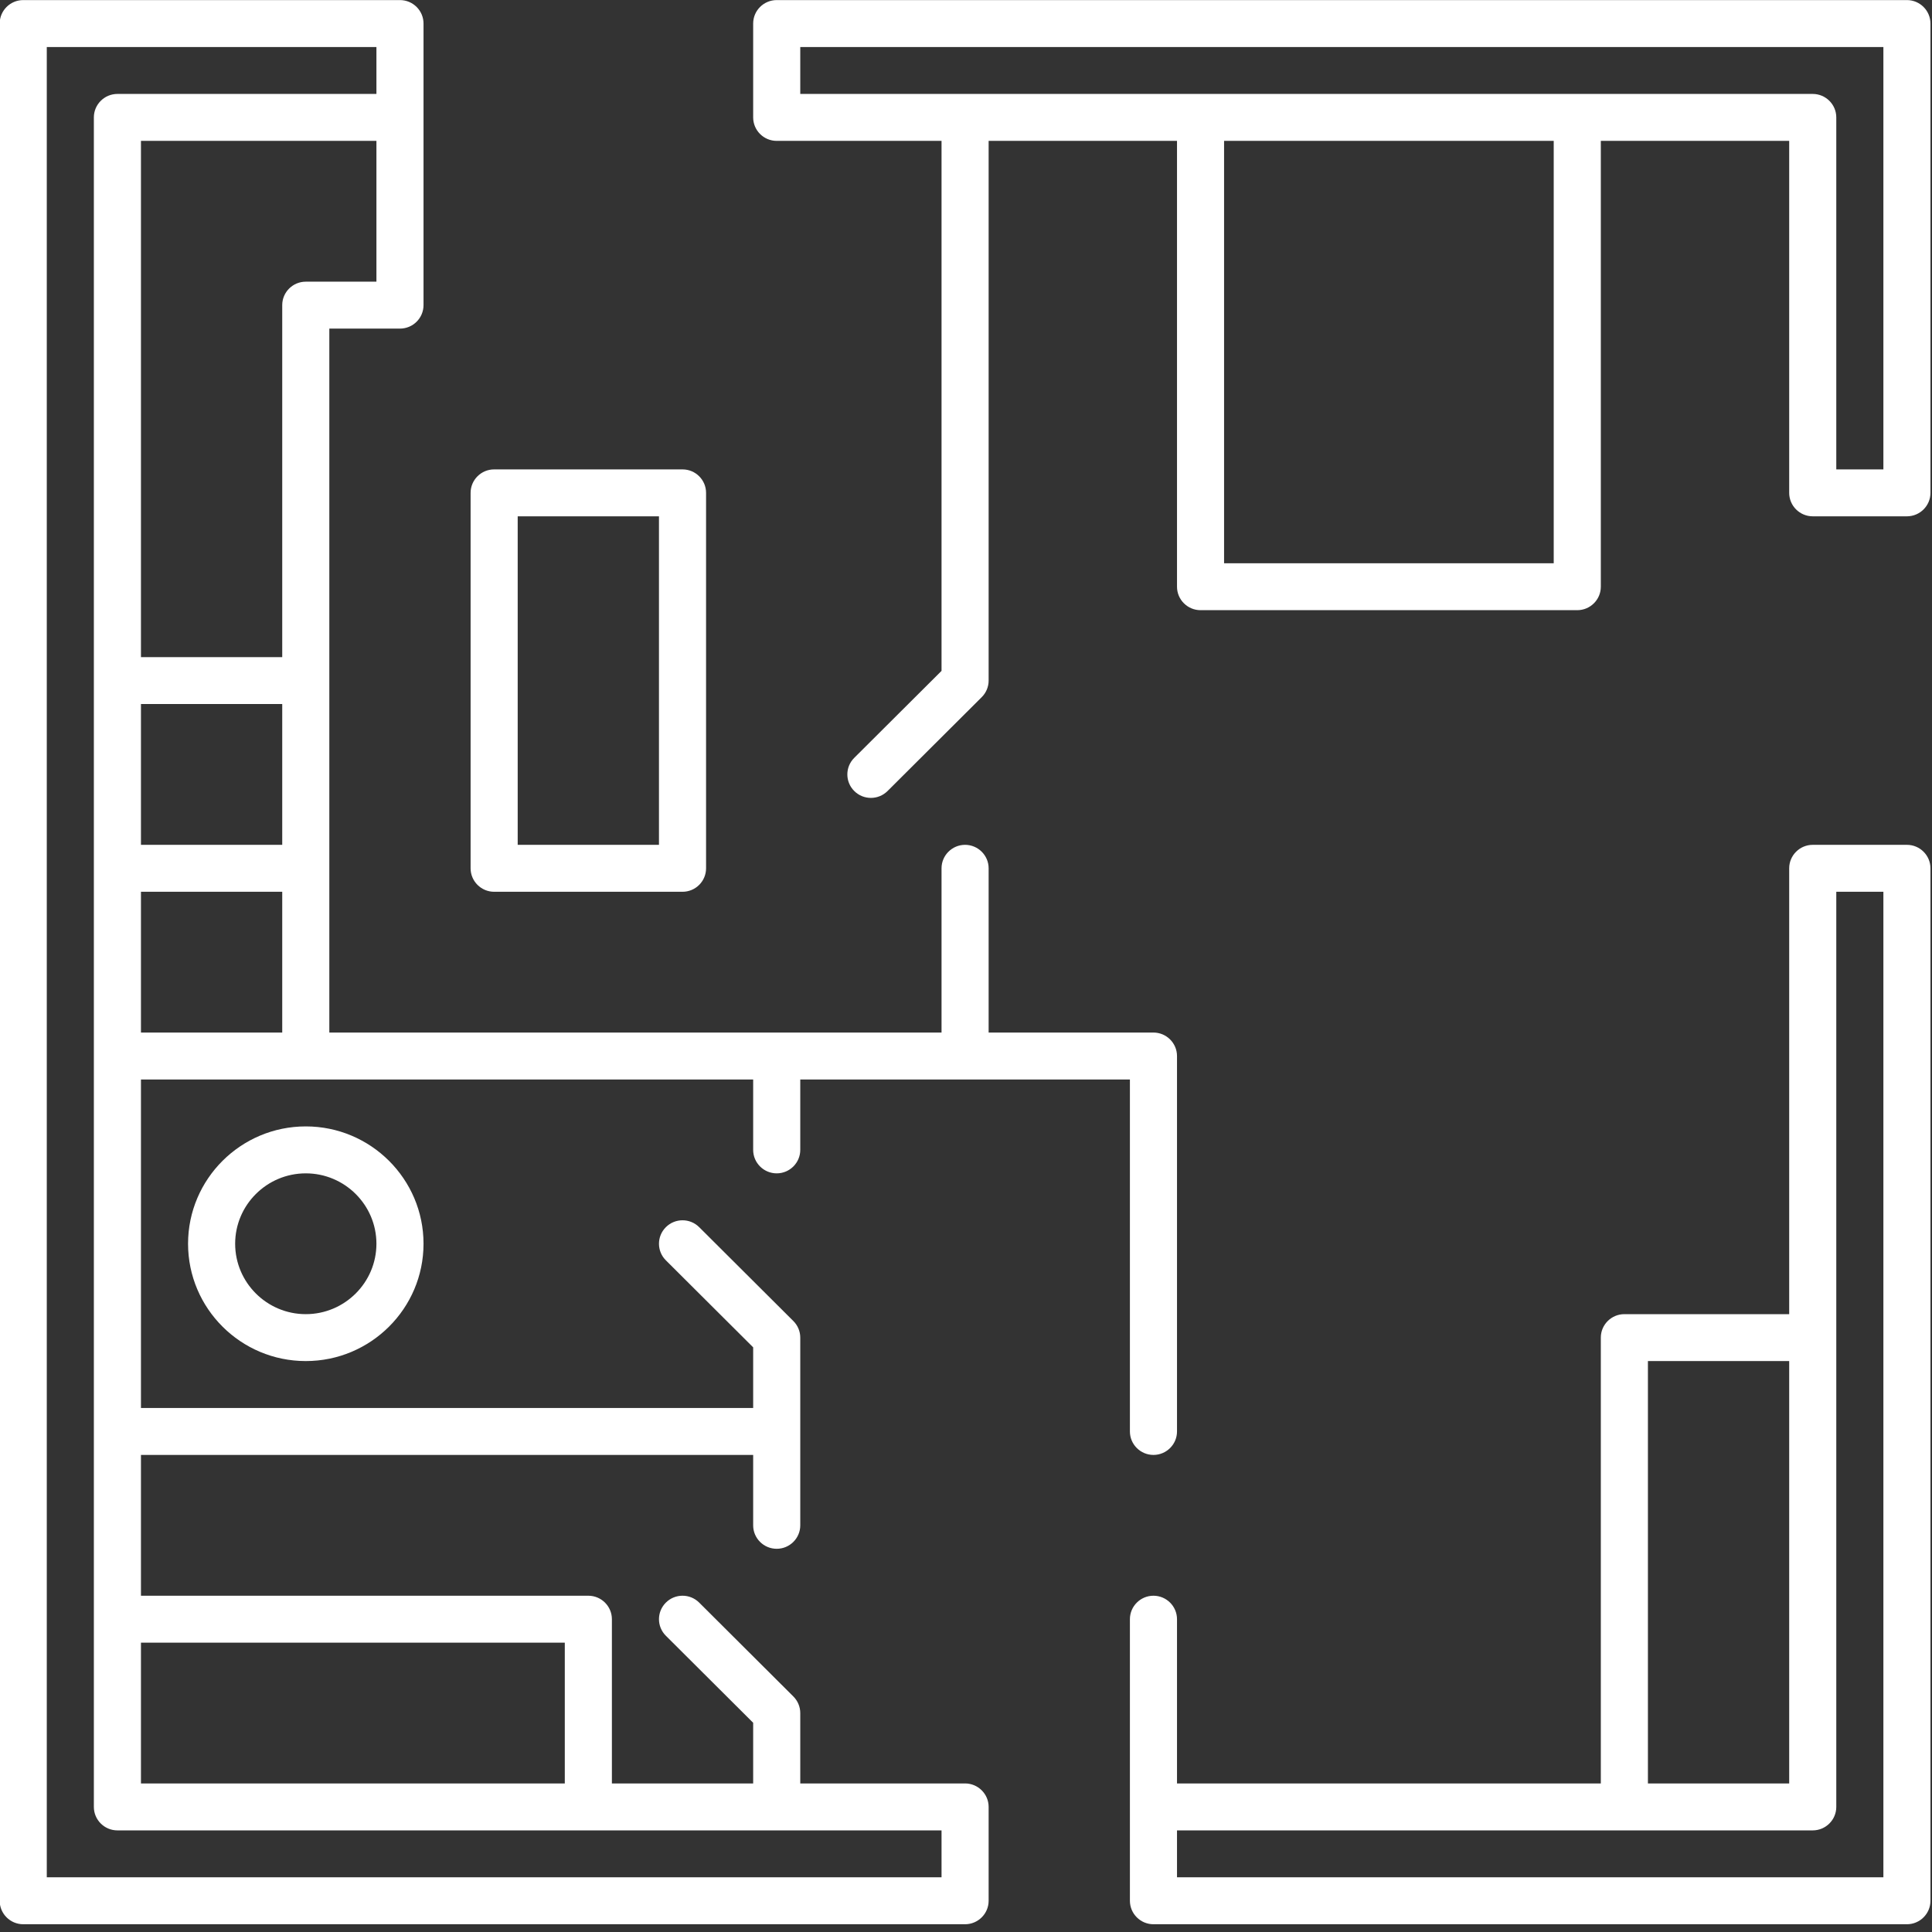 <svg xmlns="http://www.w3.org/2000/svg" xmlns:xlink="http://www.w3.org/1999/xlink" preserveAspectRatio="xMidYMid" width="74" height="74" viewBox="0 0 74 74">
  <rect x="0" y="0" width="74" height="74" fill="#333333" stroke="none"/>
  <defs>
    <style>

      .cls-2 {
        fill: #ffffff;
      }
    </style>
  </defs>
  <path d="M73.040,73.703 C73.040,73.703 44.180,73.703 44.180,73.703 C43.683,73.703 43.278,73.299 43.278,72.804 C43.278,72.804 43.278,62.019 43.278,62.019 C43.278,61.524 43.683,61.120 44.180,61.120 C44.676,61.120 45.082,61.524 45.082,62.019 C45.082,62.019 45.082,68.310 45.082,68.310 C45.082,68.310 61.315,68.310 61.315,68.310 C61.315,68.310 61.315,51.233 61.315,51.233 C61.315,50.738 61.720,50.335 62.217,50.335 C62.217,50.335 68.530,50.335 68.530,50.335 C68.530,50.335 68.530,33.258 68.530,33.258 C68.530,32.763 68.935,32.359 69.432,32.359 C69.432,32.359 73.040,32.359 73.040,32.359 C73.536,32.359 73.941,32.763 73.941,33.258 C73.941,33.258 73.941,72.804 73.941,72.804 C73.941,73.299 73.536,73.703 73.040,73.703 ZM68.530,52.132 C68.530,52.132 63.119,52.132 63.119,52.132 C63.119,52.132 63.119,68.310 63.119,68.310 C63.119,68.310 68.530,68.310 68.530,68.310 C68.530,68.310 68.530,52.132 68.530,52.132 ZM72.138,34.157 C72.138,34.157 70.334,34.157 70.334,34.157 C70.334,34.157 70.334,69.209 70.334,69.209 C70.334,69.704 69.929,70.108 69.432,70.108 C69.432,70.108 45.082,70.108 45.082,70.108 C45.082,70.108 45.082,71.905 45.082,71.905 C45.082,71.905 72.138,71.905 72.138,71.905 C72.138,71.905 72.138,34.157 72.138,34.157 ZM73.040,19.776 C73.040,19.776 69.432,19.776 69.432,19.776 C68.935,19.776 68.530,19.373 68.530,18.878 C68.530,18.878 68.530,5.396 68.530,5.396 C68.530,5.396 61.315,5.396 61.315,5.396 C61.315,5.396 61.315,22.473 61.315,22.473 C61.315,22.968 60.910,23.371 60.413,23.371 C60.413,23.371 45.983,23.371 45.983,23.371 C45.487,23.371 45.082,22.968 45.082,22.473 C45.082,22.473 45.082,5.396 45.082,5.396 C45.082,5.396 37.867,5.396 37.867,5.396 C37.867,5.396 37.867,26.068 37.867,26.068 C37.867,26.306 37.771,26.535 37.602,26.703 C37.602,26.703 33.995,30.298 33.995,30.298 C33.643,30.649 33.072,30.649 32.720,30.298 C32.367,29.947 32.367,29.378 32.720,29.027 C32.720,29.027 36.063,25.696 36.063,25.696 C36.063,25.696 36.063,5.396 36.063,5.396 C36.063,5.396 29.750,5.396 29.750,5.396 C29.251,5.396 28.848,4.992 28.848,4.497 C28.848,4.497 28.848,0.902 28.848,0.902 C28.848,0.407 29.251,0.003 29.750,0.003 C29.750,0.003 73.040,0.003 73.040,0.003 C73.536,0.003 73.941,0.407 73.941,0.902 C73.941,0.902 73.941,18.878 73.941,18.878 C73.941,19.373 73.536,19.776 73.040,19.776 ZM46.885,21.574 C46.885,21.574 59.511,21.574 59.511,21.574 C59.511,21.574 59.511,5.396 59.511,5.396 C59.511,5.396 46.885,5.396 46.885,5.396 C46.885,5.396 46.885,21.574 46.885,21.574 ZM72.138,1.801 C72.138,1.801 30.652,1.801 30.652,1.801 C30.652,1.801 30.652,3.598 30.652,3.598 C30.652,3.598 69.432,3.598 69.432,3.598 C69.929,3.598 70.334,4.002 70.334,4.497 C70.334,4.497 70.334,17.979 70.334,17.979 C70.334,17.979 72.138,17.979 72.138,17.979 C72.138,17.979 72.138,1.801 72.138,1.801 ZM26.142,34.157 C26.142,34.157 18.927,34.157 18.927,34.157 C18.429,34.157 18.025,33.753 18.025,33.258 C18.025,33.258 18.025,18.878 18.025,18.878 C18.025,18.382 18.429,17.979 18.927,17.979 C18.927,17.979 26.142,17.979 26.142,17.979 C26.641,17.979 27.044,18.382 27.044,18.878 C27.044,18.878 27.044,33.258 27.044,33.258 C27.044,33.753 26.641,34.157 26.142,34.157 ZM25.240,19.776 C25.240,19.776 19.829,19.776 19.829,19.776 C19.829,19.776 19.829,32.359 19.829,32.359 C19.829,32.359 25.240,32.359 25.240,32.359 C25.240,32.359 25.240,19.776 25.240,19.776 ZM7.203,47.638 C7.203,45.160 9.225,43.144 11.712,43.144 C14.199,43.144 16.222,45.160 16.222,47.638 C16.222,50.117 14.199,52.132 11.712,52.132 C9.225,52.132 7.203,50.117 7.203,47.638 ZM14.418,47.638 C14.418,46.153 13.204,44.942 11.712,44.942 C10.220,44.942 9.007,46.153 9.007,47.638 C9.007,49.123 10.220,50.335 11.712,50.335 C13.204,50.335 14.418,49.123 14.418,47.638 ZM15.320,12.586 C15.320,12.586 12.614,12.586 12.614,12.586 C12.614,12.586 12.614,39.549 12.614,39.549 C12.614,39.549 36.063,39.549 36.063,39.549 C36.063,39.549 36.063,33.258 36.063,33.258 C36.063,32.763 36.468,32.359 36.965,32.359 C37.461,32.359 37.867,32.763 37.867,33.258 C37.867,33.258 37.867,39.549 37.867,39.549 C37.867,39.549 44.180,39.549 44.180,39.549 C44.676,39.549 45.082,39.953 45.082,40.448 C45.082,40.448 45.082,54.829 45.082,54.829 C45.082,55.324 44.676,55.727 44.180,55.727 C43.683,55.727 43.278,55.324 43.278,54.829 C43.278,54.829 43.278,41.347 43.278,41.347 C43.278,41.347 30.652,41.347 30.652,41.347 C30.652,41.347 30.652,44.043 30.652,44.043 C30.652,44.538 30.248,44.942 29.750,44.942 C29.251,44.942 28.848,44.538 28.848,44.043 C28.848,44.043 28.848,41.347 28.848,41.347 C28.848,41.347 5.399,41.347 5.399,41.347 C5.399,41.347 5.399,53.930 5.399,53.930 C5.399,53.930 28.848,53.930 28.848,53.930 C28.848,53.930 28.848,51.606 28.848,51.606 C28.848,51.606 25.505,48.274 25.505,48.274 C25.152,47.923 25.152,47.354 25.505,47.003 C25.857,46.652 26.428,46.652 26.780,47.003 C26.780,47.003 30.387,50.598 30.387,50.598 C30.556,50.766 30.652,50.995 30.652,51.233 C30.652,51.233 30.652,58.424 30.652,58.424 C30.652,58.919 30.248,59.322 29.750,59.322 C29.251,59.322 28.848,58.919 28.848,58.424 C28.848,58.424 28.848,55.727 28.848,55.727 C28.848,55.727 5.399,55.727 5.399,55.727 C5.399,55.727 5.399,61.120 5.399,61.120 C5.399,61.120 22.535,61.120 22.535,61.120 C23.033,61.120 23.437,61.524 23.437,62.019 C23.437,62.019 23.437,68.310 23.437,68.310 C23.437,68.310 28.848,68.310 28.848,68.310 C28.848,68.310 28.848,65.986 28.848,65.986 C28.848,65.986 25.505,62.654 25.505,62.654 C25.152,62.303 25.152,61.734 25.505,61.383 C25.857,61.032 26.428,61.032 26.780,61.383 C26.780,61.383 30.387,64.978 30.387,64.978 C30.556,65.147 30.652,65.375 30.652,65.614 C30.652,65.614 30.652,68.310 30.652,68.310 C30.652,68.310 36.965,68.310 36.965,68.310 C37.461,68.310 37.867,68.714 37.867,69.209 C37.867,69.209 37.867,72.804 37.867,72.804 C37.867,73.299 37.461,73.703 36.965,73.703 C36.965,73.703 0.890,73.703 0.890,73.703 C0.391,73.703 -0.012,73.299 -0.012,72.804 C-0.012,72.804 -0.012,0.902 -0.012,0.902 C-0.012,0.407 0.391,0.003 0.890,0.003 C0.890,0.003 15.320,0.003 15.320,0.003 C15.818,0.003 16.222,0.407 16.222,0.902 C16.222,0.902 16.222,11.687 16.222,11.687 C16.222,12.182 15.818,12.586 15.320,12.586 ZM10.810,39.549 C10.810,39.549 10.810,34.157 10.810,34.157 C10.810,34.157 5.399,34.157 5.399,34.157 C5.399,34.157 5.399,39.549 5.399,39.549 C5.399,39.549 10.810,39.549 10.810,39.549 ZM10.810,32.359 C10.810,32.359 10.810,26.966 10.810,26.966 C10.810,26.966 5.399,26.966 5.399,26.966 C5.399,26.966 5.399,32.359 5.399,32.359 C5.399,32.359 10.810,32.359 10.810,32.359 ZM21.633,62.918 C21.633,62.918 5.399,62.918 5.399,62.918 C5.399,62.918 5.399,68.310 5.399,68.310 C5.399,68.310 21.633,68.310 21.633,68.310 C21.633,68.310 21.633,62.918 21.633,62.918 ZM14.418,1.801 C14.418,1.801 1.792,1.801 1.792,1.801 C1.792,1.801 1.792,71.905 1.792,71.905 C1.792,71.905 36.063,71.905 36.063,71.905 C36.063,71.905 36.063,70.108 36.063,70.108 C36.063,70.108 4.497,70.108 4.497,70.108 C3.999,70.108 3.595,69.704 3.595,69.209 C3.595,69.209 3.595,4.497 3.595,4.497 C3.595,4.002 3.999,3.598 4.497,3.598 C4.497,3.598 14.418,3.598 14.418,3.598 C14.418,3.598 14.418,1.801 14.418,1.801 ZM14.418,5.396 C14.418,5.396 5.399,5.396 5.399,5.396 C5.399,5.396 5.399,25.169 5.399,25.169 C5.399,25.169 10.810,25.169 10.810,25.169 C10.810,25.169 10.810,11.687 10.810,11.687 C10.810,11.192 11.214,10.789 11.712,10.789 C11.712,10.789 14.418,10.789 14.418,10.789 C14.418,10.789 14.418,5.396 14.418,5.396 Z" id="path-1" class="cls-2" fill-rule="evenodd"/>
</svg>

